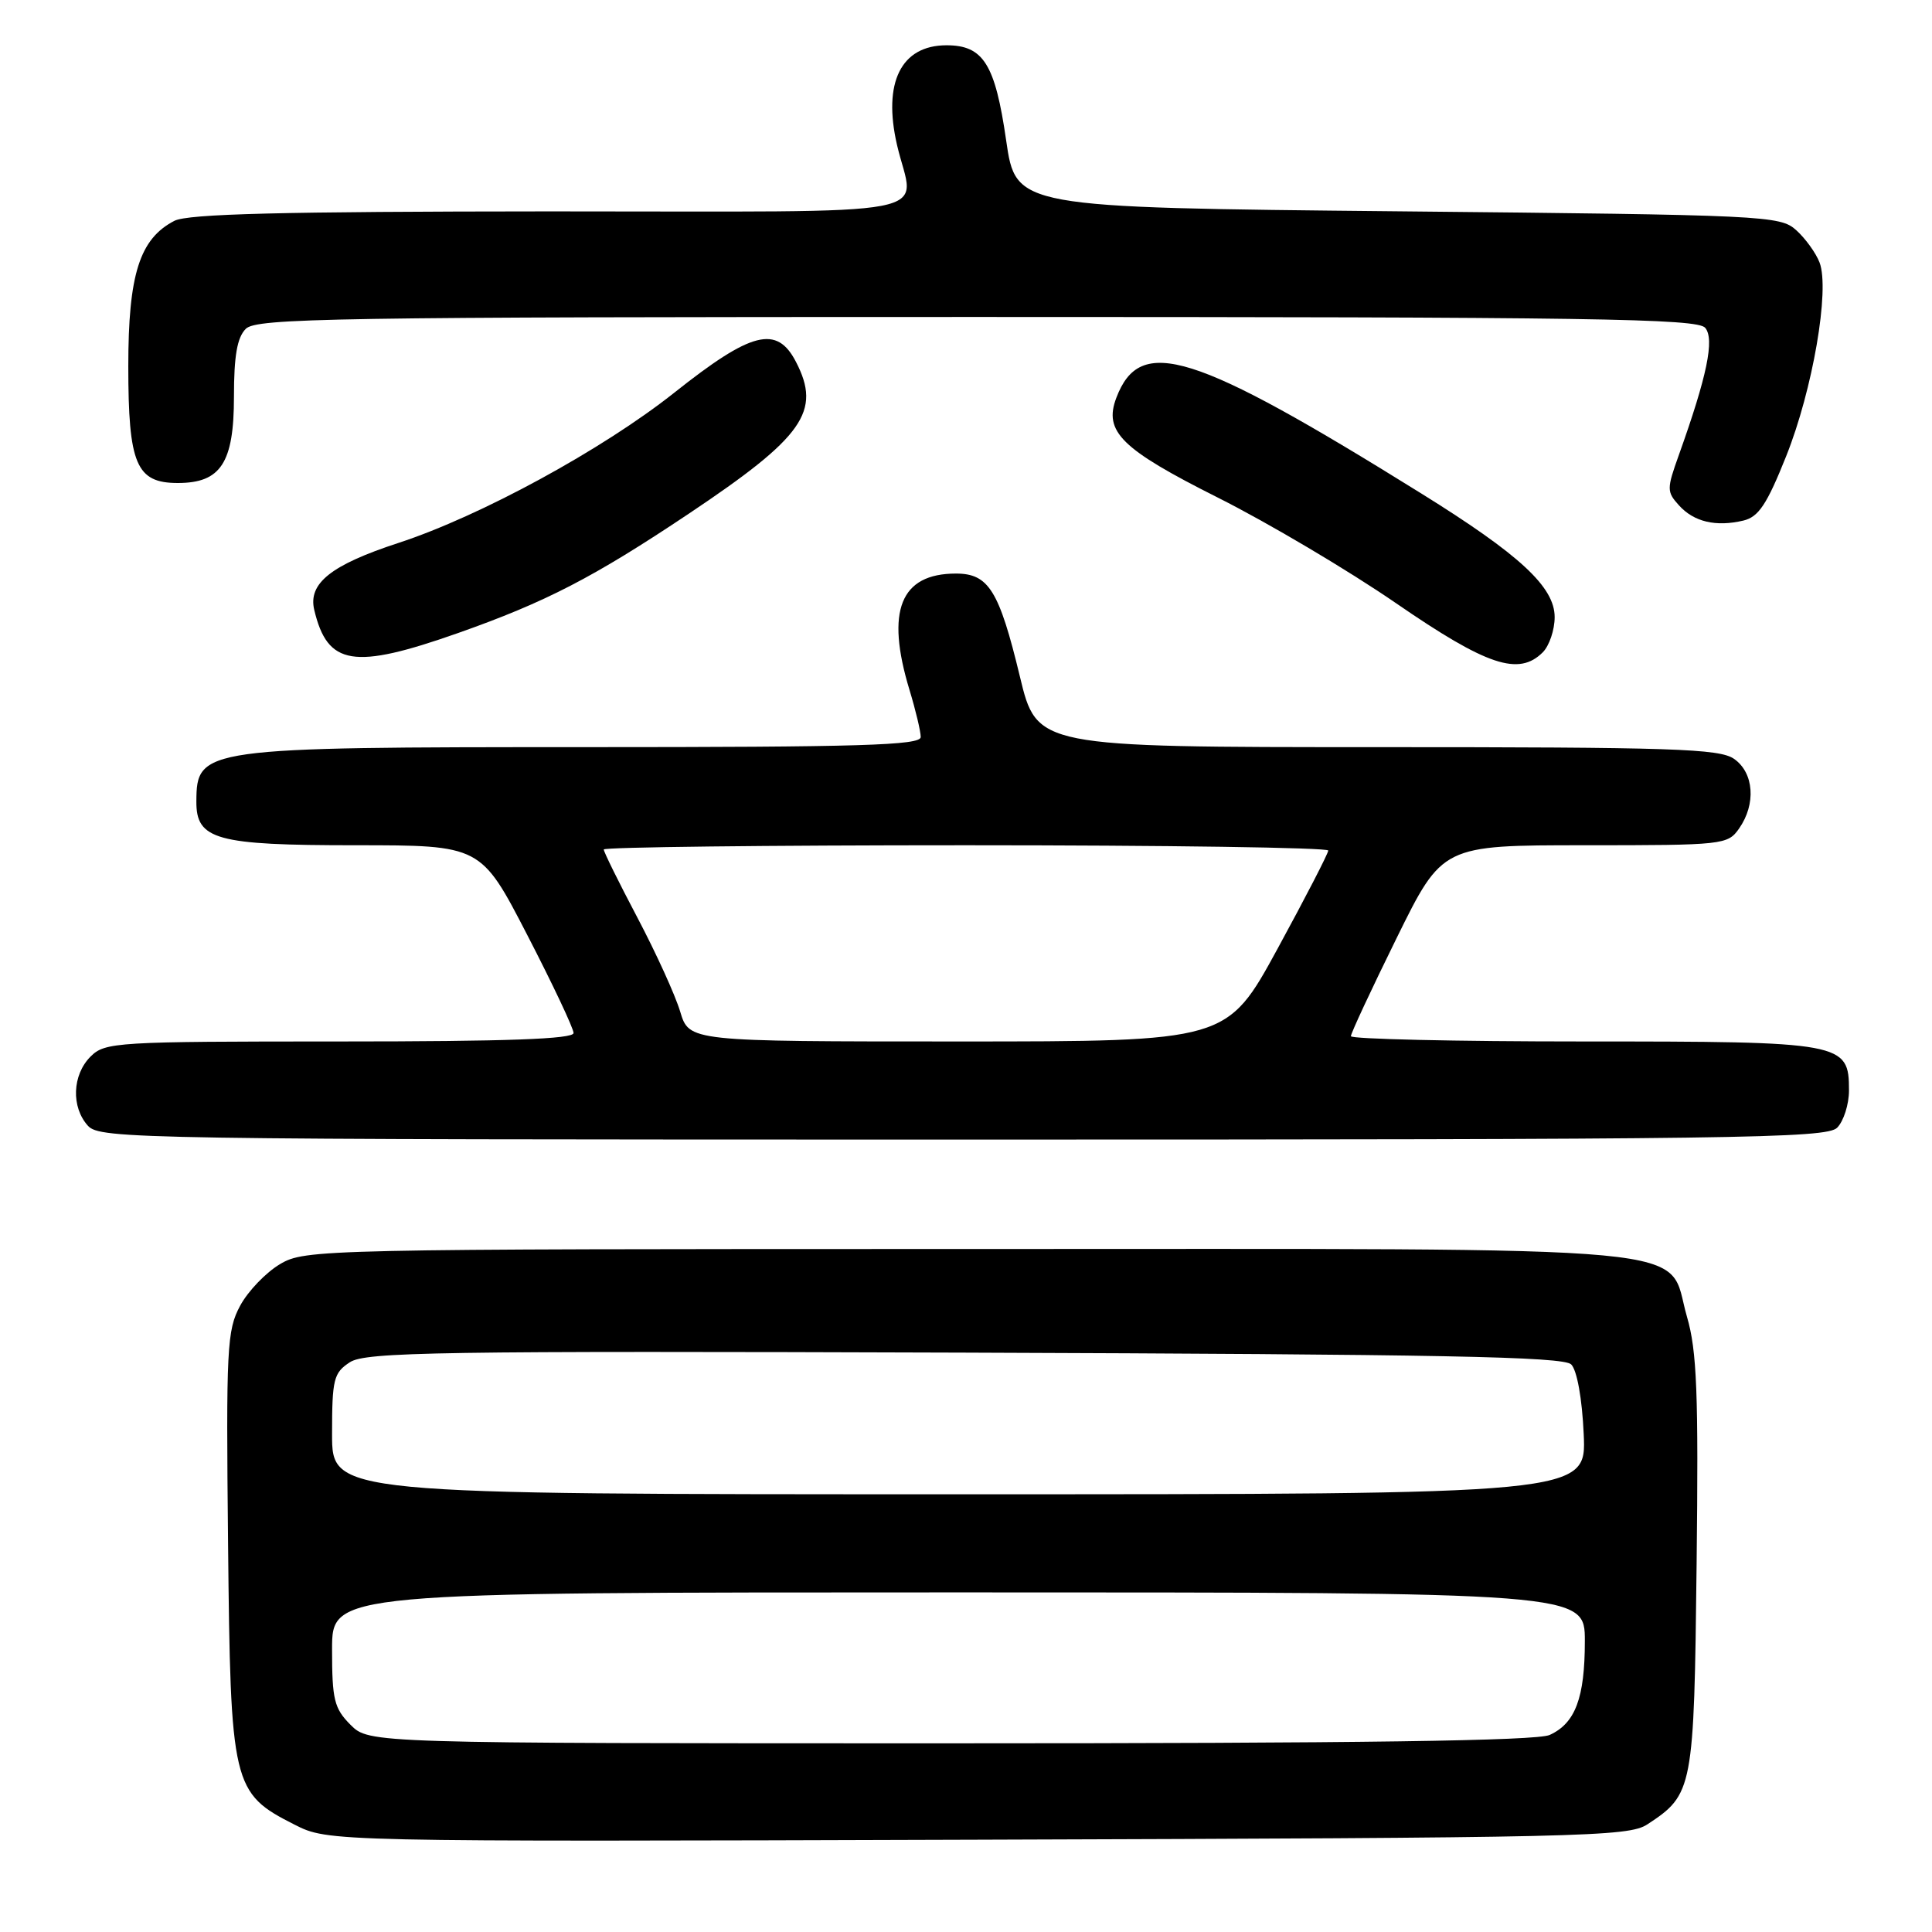 <?xml version="1.0" encoding="UTF-8" standalone="no"?>
<!DOCTYPE svg PUBLIC "-//W3C//DTD SVG 1.1//EN" "http://www.w3.org/Graphics/SVG/1.1/DTD/svg11.dtd" >
<svg xmlns="http://www.w3.org/2000/svg" xmlns:xlink="http://www.w3.org/1999/xlink" version="1.1" viewBox="0 0 256 256">
 <g >
 <path fill="currentColor"
d=" M 218.28 241.74 C 224.35 237.76 224.47 237.12 224.81 207.26 C 225.07 184.61 224.85 178.98 223.53 174.47 C 220.72 164.77 228.47 165.50 128.00 165.50 C 42.30 165.50 40.43 165.54 37.11 167.50 C 35.25 168.60 32.87 171.07 31.83 173.00 C 30.07 176.24 29.95 178.58 30.22 204.50 C 30.54 236.62 30.77 237.59 39.02 241.77 C 43.50 244.04 43.50 244.04 129.54 243.77 C 209.80 243.52 215.77 243.38 218.28 241.74 Z  M 243.43 149.43 C 244.29 148.56 245.00 146.34 245.00 144.49 C 245.00 138.12 244.32 138.00 209.78 138.00 C 192.85 138.00 179.00 137.68 179.00 137.30 C 179.00 136.91 181.73 131.06 185.06 124.30 C 191.12 112.00 191.12 112.00 210.00 112.00 C 228.38 112.00 228.93 111.94 230.44 109.78 C 232.71 106.54 232.41 102.40 229.78 100.56 C 227.85 99.20 221.66 99.00 182.47 99.00 C 137.39 99.00 137.39 99.00 135.14 89.64 C 132.39 78.24 131.00 76.00 126.67 76.00 C 119.30 76.00 117.33 80.93 120.51 91.41 C 121.33 94.11 122.00 96.92 122.00 97.66 C 122.00 98.76 114.06 99.00 77.57 99.00 C 26.74 99.00 26.06 99.10 26.02 106.19 C 25.99 111.27 28.62 112.00 47.08 112.00 C 63.72 112.00 63.72 112.00 69.86 123.88 C 73.24 130.42 76.00 136.27 76.00 136.88 C 76.00 137.68 67.16 138.00 45.00 138.00 C 15.33 138.00 13.91 138.09 12.00 140.00 C 9.57 142.43 9.41 146.69 11.65 149.17 C 13.24 150.92 18.15 151.00 127.58 151.00 C 230.14 151.00 242.02 150.84 243.43 149.43 Z  M 204.43 86.43 C 205.29 85.56 206.00 83.47 206.00 81.77 C 206.00 77.78 201.41 73.52 188.33 65.39 C 158.04 46.55 151.09 44.37 147.92 52.71 C 146.22 57.19 148.56 59.50 161.38 65.94 C 168.05 69.29 178.68 75.59 185.00 79.94 C 197.04 88.22 201.24 89.62 204.43 86.43 Z  M 60.67 83.89 C 72.34 79.77 78.61 76.53 91.28 68.06 C 106.49 57.89 108.87 54.51 105.47 47.95 C 102.94 43.05 99.59 43.90 89.35 52.03 C 79.86 59.56 63.68 68.38 52.80 71.94 C 43.86 74.86 40.80 77.30 41.64 80.82 C 43.40 88.21 46.84 88.76 60.67 83.89 Z  M 236.68 60.44 C 240.19 51.66 242.48 38.38 241.10 34.78 C 240.62 33.53 239.23 31.60 238.01 30.50 C 235.87 28.57 234.01 28.48 185.20 28.00 C 134.61 27.50 134.61 27.50 133.32 18.60 C 131.86 8.49 130.30 6.00 125.42 6.00 C 119.40 6.00 116.95 10.93 118.86 19.21 C 121.12 29.00 126.39 28.00 72.75 28.01 C 37.23 28.03 24.91 28.34 23.11 29.26 C 18.50 31.64 17.00 36.37 17.00 48.51 C 17.00 61.52 18.05 64.00 23.56 64.00 C 29.26 64.00 31.00 61.33 31.00 52.57 C 31.00 47.15 31.42 44.72 32.57 43.57 C 33.98 42.16 44.14 42.00 129.45 42.00 C 211.11 42.00 224.93 42.21 225.95 43.44 C 227.21 44.95 226.19 49.86 222.46 60.28 C 220.84 64.80 220.84 65.16 222.48 66.97 C 224.45 69.15 227.36 69.84 231.00 68.98 C 233.02 68.50 234.12 66.85 236.68 60.44 Z  M 46.45 228.55 C 44.28 226.37 44.00 225.22 44.00 218.55 C 44.00 211.00 44.00 211.00 127.00 211.00 C 210.00 211.00 210.00 211.00 210.00 217.45 C 210.00 224.97 208.74 228.34 205.34 229.89 C 203.62 230.67 180.21 231.00 125.91 231.00 C 48.91 231.00 48.91 231.00 46.45 228.55 Z  M 44.00 190.02 C 44.00 182.75 44.21 181.91 46.35 180.51 C 48.43 179.14 57.94 179.00 127.80 179.23 C 190.92 179.45 207.16 179.76 208.19 180.79 C 208.96 181.56 209.64 185.32 209.85 190.04 C 210.21 198.00 210.21 198.00 127.11 198.00 C 44.00 198.00 44.00 198.00 44.00 190.02 Z  M 90.13 134.05 C 89.48 131.87 86.93 126.28 84.47 121.61 C 82.01 116.95 80.00 112.88 80.00 112.56 C 80.00 112.25 101.60 112.00 128.00 112.00 C 154.40 112.00 176.00 112.31 176.00 112.70 C 176.00 113.08 172.98 118.93 169.29 125.70 C 162.58 138.00 162.58 138.00 126.95 138.00 C 91.32 138.00 91.32 138.00 90.13 134.05 Z "/>
</g>
</svg>